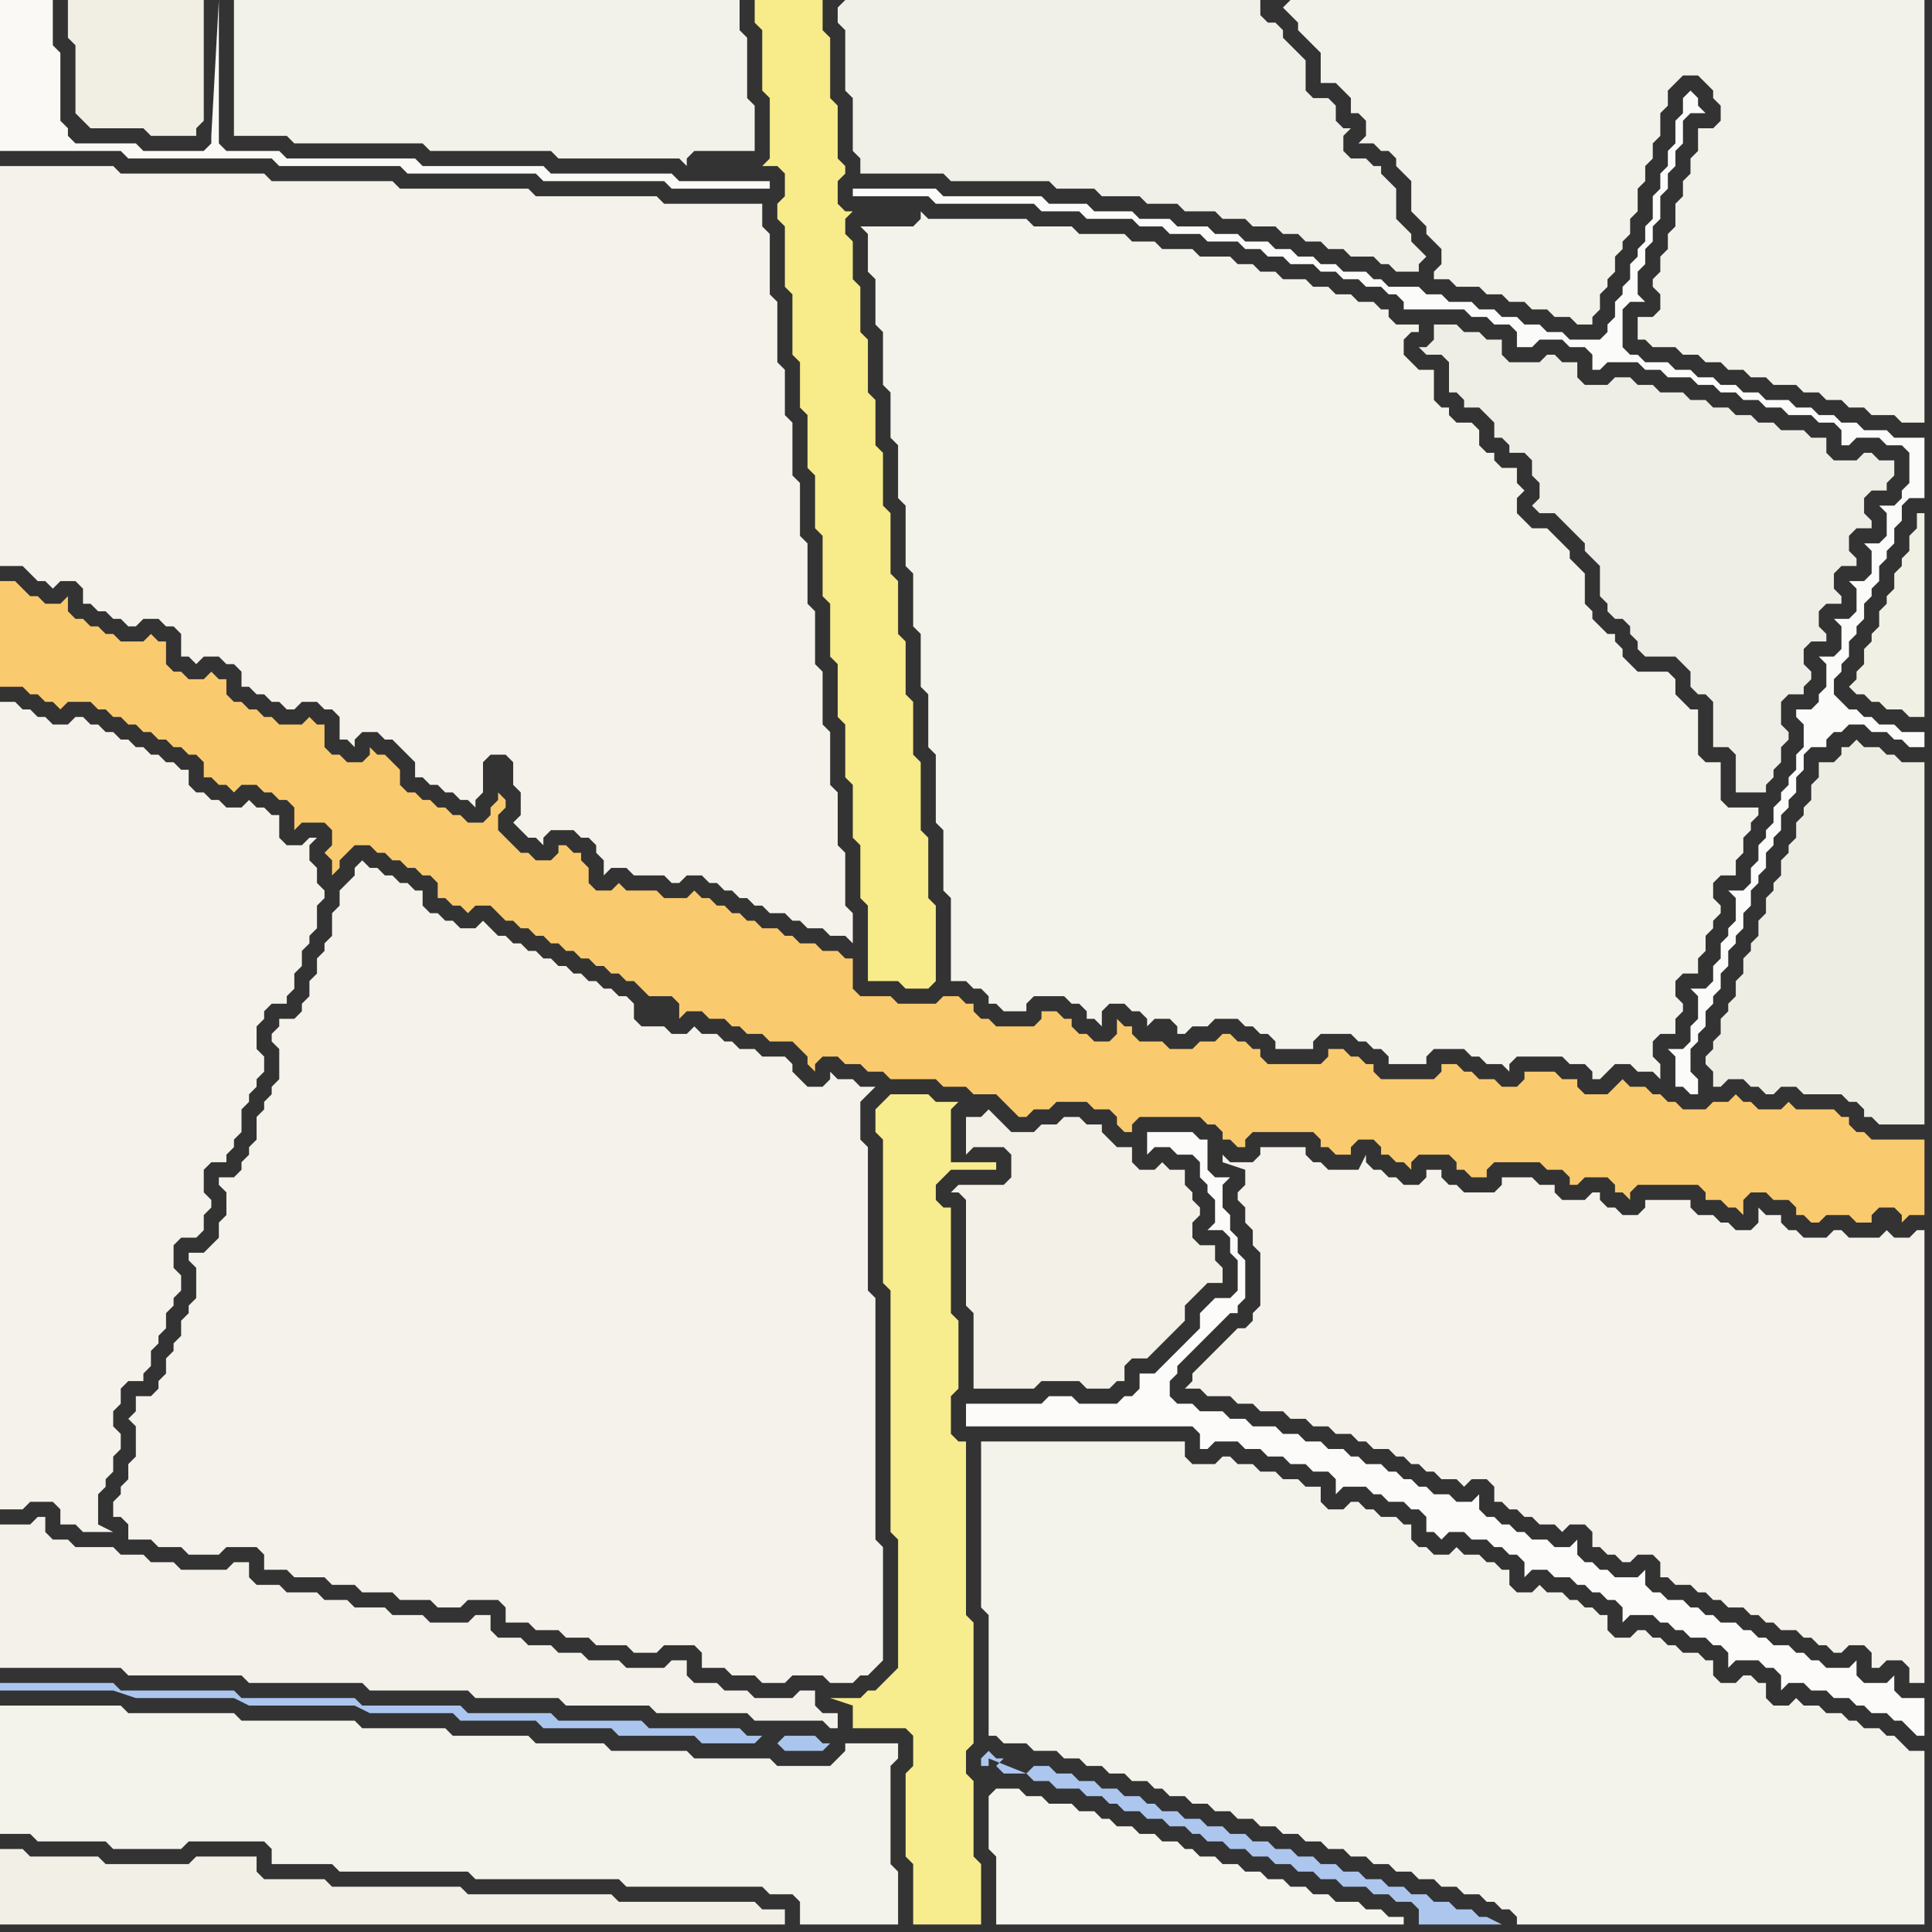 <svg width="256" height="256" xmlns="http://www.w3.org/2000/svg"><rect width="100%" height="100%" fill="#333333" stroke="none"/><script> 
var tempColor;
function hoverPath(evt){
obj = evt.target;
tempColor = obj.getAttribute("fill");
obj.setAttribute("fill","red");
//alert(tempColor);
//obj.setAttribute("stroke","red");}
function recoverPath(evt){
obj = evt.target;
obj.setAttribute("fill", tempColor);
//obj.setAttribute("stroke", tempColor);
}</script><path onmouseover="hoverPath(evt)" onmouseout="recoverPath(evt)" fill="rgb(244,242,235)" d="M  0,24l 0,51 3,0 1,1 1,1 1,0 1,1 1,-1 2,0 1,1 0,2 1,0 1,1 1,0 1,1 1,0 1,1 1,0 1,-1 2,0 1,1 1,0 1,1 0,3 1,0 1,1 1,-1 2,0 1,1 1,0 1,1 0,2 1,0 1,1 1,0 1,1 1,0 1,1 1,0 1,-1 2,0 1,1 1,0 1,1 0,3 1,0 1,1 0,-1 1,-1 2,0 1,1 1,0 1,1 1,1 1,1 0,2 1,0 1,1 1,0 1,1 1,0 1,1 1,0 1,1 0,-1 1,-1 0,-4 1,-1 2,0 1,1 0,3 1,1 0,3 -1,1 1,1 0,0 1,1 1,0 1,1 0,-1 1,-1 3,0 1,1 1,0 1,1 0,1 1,1 0,2 1,-1 2,0 1,1 4,0 1,1 1,0 1,-1 2,0 1,1 1,0 1,1 1,0 1,1 1,0 1,1 1,0 1,1 2,0 1,1 1,0 1,1 2,0 1,1 2,0 1,1 0,-4 -1,-1 0,-7 -1,-1 0,-7 -1,-1 0,-7 -1,-1 0,-7 -1,-1 0,-7 -1,-1 0,-8 -1,-1 0,-7 -1,-1 0,-7 -1,-1 0,-6 -1,-1 0,-8 -1,-1 0,-8 -1,-1 0,-3 -13,0 -1,-1 -16,0 -1,-1 -17,0 -1,-1 -16,0 -1,-1 -19,0 -1,-1 -15,0Z"/>
<path onmouseover="hoverPath(evt)" onmouseout="recoverPath(evt)" fill="rgb(243,241,233)" d="M  0,204l 0,17 16,0 1,1 15,0 1,1 15,0 1,1 13,0 1,1 11,0 1,1 11,0 1,1 12,0 1,1 9,0 1,1 1,0 0,-2 -2,0 -1,-1 0,-2 -2,0 -1,1 -5,0 -1,-1 -3,0 -1,-1 -3,0 -1,-1 0,-2 -2,0 -1,1 -5,0 -1,-1 -4,0 -1,-1 -3,0 -1,-1 -3,0 -1,-1 -3,0 -1,-1 0,-2 -2,0 -1,1 -5,0 -1,-1 -4,0 -1,-1 -4,0 -1,-1 -3,0 -1,-1 -4,0 -1,-1 -3,0 -1,-1 0,-2 -2,0 -1,1 -6,0 -1,-1 -3,0 -1,-1 -3,0 -1,-1 -5,0 -1,-1 -2,0 -1,-1 0,-2 -1,0 -1,1 -4,0Z"/>
<path onmouseover="hoverPath(evt)" onmouseout="recoverPath(evt)" fill="rgb(247,236,142)" d="M  117,146l 0,0 -1,1 0,3 1,1 0,19 1,1 0,32 1,1 0,17 -1,1 -1,1 -1,1 -1,0 -1,1 -4,0 3,1 0,3 7,0 1,1 0,4 -1,1 0,11 1,1 0,8 9,0 0,-8 -1,-1 0,-10 -1,-1 0,-3 1,-1 0,-16 -1,-1 0,-23 -1,0 -1,-1 0,-5 1,-1 0,-9 -1,-1 0,-14 -1,0 -1,-1 0,-2 1,-1 1,-1 6,0 0,-1 -6,0 0,-7 1,-1 -3,0 -1,-1 -5,0 -1,1Z"/>
<path onmouseover="hoverPath(evt)" onmouseout="recoverPath(evt)" fill="rgb(250,202,111)" d="M  1,77l -1,0 0,14 3,0 1,1 1,0 1,1 1,0 1,1 1,-1 3,0 1,1 1,0 1,1 1,0 1,1 1,0 1,1 1,0 1,1 1,0 1,1 1,0 1,1 1,0 1,1 0,2 1,0 1,1 1,0 1,1 1,-1 2,0 1,1 1,0 1,1 1,0 1,1 0,3 1,-1 3,0 1,1 0,2 -1,1 1,1 0,2 1,-1 0,-1 1,-1 1,-1 2,0 1,1 1,0 1,1 1,0 1,1 1,0 1,1 1,0 1,1 0,2 1,0 1,1 1,0 1,1 1,-1 2,0 1,1 1,1 1,0 1,1 1,0 1,1 1,0 1,1 1,0 1,1 1,0 1,1 1,0 1,1 1,0 1,1 1,0 1,1 1,0 1,1 1,1 3,0 1,1 0,2 1,-1 2,0 1,1 2,0 1,1 1,0 1,1 2,0 1,1 3,0 1,1 1,1 0,1 1,1 0,-1 1,-1 2,0 1,1 2,0 1,1 2,0 1,1 6,0 1,1 3,0 1,1 3,0 1,1 1,1 1,1 1,0 1,-1 2,0 1,-1 4,0 1,1 2,0 1,1 0,1 1,1 1,0 0,-1 1,-1 8,0 1,1 1,0 1,1 0,1 1,0 1,1 1,0 0,-1 1,-1 8,0 1,1 0,1 1,0 1,1 2,0 0,-1 1,-1 2,0 1,1 0,1 1,0 1,1 1,0 1,1 0,-1 1,-1 4,0 1,1 0,1 1,0 1,1 2,0 0,-1 1,-1 6,0 1,1 2,0 1,1 0,1 1,0 1,-1 3,0 1,1 0,1 1,0 1,1 0,-1 1,-1 8,0 1,1 0,1 2,0 1,1 1,0 1,1 0,-2 1,-1 2,0 1,1 2,0 1,1 0,1 1,0 1,1 1,0 1,-1 3,0 1,1 2,0 0,-1 1,-1 2,0 1,1 0,1 1,-1 2,0 0,-10 -7,0 -1,-1 -1,0 -1,-1 0,-1 -1,0 -1,-1 -5,0 -1,-1 -1,1 -3,0 -1,-1 -1,0 -1,-1 -1,1 -2,0 -1,1 -3,0 -1,-1 -1,0 -1,-1 -1,0 -1,-1 -2,0 -1,-1 -1,1 -1,1 -3,0 -1,-1 0,-1 -2,0 -1,-1 -4,0 0,1 -1,1 -2,0 -1,-1 -2,0 -1,-1 -1,0 -1,-1 -2,0 0,1 -1,1 -7,0 -1,-1 0,-1 -1,0 -1,-1 -1,0 -1,-1 -2,0 0,1 -1,1 -7,0 -1,-1 0,-1 -1,0 -1,-1 -1,0 -1,-1 -1,0 -1,1 -2,0 -1,1 -3,0 -1,-1 -3,0 -1,-1 0,-1 -1,0 -1,-1 0,2 -1,1 -2,0 -1,-1 -1,0 -1,-1 0,-1 -1,0 -1,-1 -2,0 0,1 -1,1 -5,0 -1,-1 -1,0 -1,-1 0,-1 -1,0 -1,-1 -2,0 -1,1 -5,0 -1,-1 -4,0 -1,-1 0,-4 -1,0 -1,-1 -2,0 -1,-1 -2,0 -1,-1 -1,0 -1,-1 -2,0 -1,-1 -1,0 -1,-1 -1,0 -1,-1 -1,0 -1,-1 -1,0 -1,-1 -1,1 -3,0 -1,-1 -4,0 -1,-1 -1,1 -2,0 -1,-1 0,-2 -1,-1 0,-1 -1,0 -1,-1 -1,0 0,1 -1,1 -2,0 -1,-1 -1,0 -1,-1 -1,-1 -1,-1 0,-2 1,-1 0,-1 -1,-1 0,1 -1,1 0,1 -1,1 -2,0 -1,-1 -1,0 -1,-1 -1,0 -1,-1 -1,0 -1,-1 -1,0 -1,-1 0,-2 -1,-1 -1,-1 -1,0 -1,-1 0,1 -1,1 -2,0 -1,-1 -1,0 -1,-1 0,-3 -1,0 -1,-1 -1,1 -3,0 -1,-1 -1,0 -1,-1 -1,0 -1,-1 -1,0 -1,-1 0,-2 -1,0 -1,-1 -1,1 -2,0 -1,-1 -1,0 -1,-1 0,-3 -1,0 -1,-1 -1,1 -3,0 -1,-1 -1,0 -1,-1 -1,0 -1,-1 -1,0 -1,-1 0,-2 -1,1 -2,0 -1,-1 -1,0 -2,-2 -1,0 85,56 0,0 -85,-56Z"/>
<path onmouseover="hoverPath(evt)" onmouseout="recoverPath(evt)" fill="rgb(244,242,235)" d="M  1,93l -1,0 0,107 3,0 1,-1 3,0 1,1 0,2 2,0 1,1 4,0 -2,-1 0,-4 1,-1 0,-1 1,-1 0,-2 1,-1 0,-2 -1,-1 0,-2 1,-1 0,-2 1,-1 2,0 0,-1 1,-1 0,-2 1,-1 0,-1 1,-1 0,-2 1,-1 0,-1 1,-1 0,-2 -1,-1 0,-3 1,-1 2,0 1,-1 0,-2 1,-1 0,-1 -1,-1 0,-3 1,-1 2,0 0,-1 1,-1 0,-1 1,-1 0,-3 1,-1 0,-1 1,-1 0,-1 1,-1 0,-2 -1,-1 0,-3 1,-1 0,-1 1,-1 2,0 0,-1 1,-1 0,-2 1,-1 0,-2 1,-1 0,-1 1,-1 0,-3 1,-1 0,-1 -1,-1 0,-2 -1,-1 0,-2 1,-1 -1,0 -1,1 -2,0 -1,-1 0,-3 -1,0 -1,-1 -1,0 -1,-1 -1,1 -2,0 -1,-1 -1,0 -1,-1 -1,0 -1,-1 0,-2 -1,0 -1,-1 -1,0 -1,-1 -1,0 -1,-1 -1,0 -1,-1 -1,0 -1,-1 -1,0 -1,-1 -1,0 -1,-1 -1,0 -1,1 -2,0 -1,-1 -1,0 -1,-1 -1,0 -1,-1Z"/>
<path onmouseover="hoverPath(evt)" onmouseout="recoverPath(evt)" fill="rgb(241,239,228)" d="M  12,17l 7,0 1,1 6,0 0,-1 1,-1 0,-16 -18,0 0,5 1,1 0,9 1,1 1,1Z"/>
<path onmouseover="hoverPath(evt)" onmouseout="recoverPath(evt)" fill="rgb(243,242,234)" d="M  32,0l -1,0 0,18 7,0 1,1 17,0 1,1 16,0 1,1 16,0 1,1 0,-1 1,-1 8,0 0,-6 -1,-1 0,-8 -1,-1 0,-4Z"/>
<path onmouseover="hoverPath(evt)" onmouseout="recoverPath(evt)" fill="rgb(244,242,235)" d="M  47,116l -1,1 -1,1 0,2 -1,1 0,3 -1,1 0,1 -1,1 0,2 -1,1 0,2 -1,1 0,1 -1,1 -2,0 0,1 -1,1 0,1 1,1 0,4 -1,1 0,1 -1,1 0,1 -1,1 0,3 -1,1 0,1 -1,1 0,1 -1,1 -2,0 0,1 1,1 0,3 -1,1 0,2 -1,1 -1,1 -2,0 0,1 1,1 0,4 -1,1 0,1 -1,1 0,2 -1,1 0,1 -1,1 0,2 -1,1 0,1 -1,1 -2,0 0,2 -1,1 1,1 0,4 -1,1 0,2 -1,1 0,1 -1,1 0,2 1,0 1,1 0,2 3,0 1,1 3,0 1,1 4,0 1,-1 4,0 1,1 0,2 3,0 1,1 4,0 1,1 3,0 1,1 4,0 1,1 4,0 1,1 3,0 1,-1 4,0 1,1 0,2 3,0 1,1 3,0 1,1 3,0 1,1 4,0 1,1 3,0 1,-1 4,0 1,1 0,2 3,0 1,1 3,0 1,1 3,0 1,-1 4,0 1,1 3,0 1,-1 1,0 1,-1 1,-1 0,-15 -1,-1 0,-32 -1,-1 0,-19 -1,-1 0,-5 1,-1 1,-1 -2,0 -1,-1 -2,0 -1,-1 0,1 -1,1 -2,0 -1,-1 -1,-1 0,-1 -1,-1 -3,0 -1,-1 -2,0 -1,-1 -1,0 -1,-1 -2,0 -1,-1 -1,1 -2,0 -1,-1 -3,0 -1,-1 0,-2 -1,-1 -1,0 -1,-1 -1,0 -1,-1 -1,0 -1,-1 -1,0 -1,-1 -1,0 -1,-1 -1,0 -1,-1 -1,0 -1,-1 -1,0 -1,-1 -1,0 -1,-1 -1,-1 -1,1 -2,0 -1,-1 -1,0 -1,-1 -1,0 -1,-1 0,-2 -1,0 -1,-1 -1,0 -1,-1 -1,0 -1,-1 -1,0 -1,-1 -1,1 0,1 41,19 0,0 -41,-19Z"/>
<path onmouseover="hoverPath(evt)" onmouseout="recoverPath(evt)" fill="rgb(247,235,138)" d="M  101,0l -1,0 0,3 1,1 0,8 1,1 0,8 -1,1 2,0 1,1 0,3 -1,1 0,2 1,1 0,8 1,1 0,8 1,1 0,6 1,1 0,7 1,1 0,7 1,1 0,8 1,1 0,7 1,1 0,7 1,1 0,7 1,1 0,7 1,1 0,7 1,1 0,10 4,0 1,1 3,0 1,-1 0,-10 -1,-1 0,-8 -1,-1 0,-9 -1,-1 0,-7 -1,-1 0,-7 -1,-1 0,-7 -1,-1 0,-8 -1,-1 0,-7 -1,-1 0,-6 -1,-1 0,-7 -1,-1 0,-6 -1,-1 0,-5 -1,-1 0,-2 1,-1 -1,0 -1,-1 0,-3 1,-1 0,-1 -1,-1 0,-7 -1,-1 0,-8 -1,-1 0,-4Z"/>
<path onmouseover="hoverPath(evt)" onmouseout="recoverPath(evt)" fill="rgb(241,240,232)" d="M  111,1l 0,2 1,1 0,8 1,1 0,7 1,1 0,2 11,0 1,1 13,0 1,1 5,0 1,1 5,0 1,1 4,0 1,1 4,0 1,1 3,0 1,1 3,0 1,1 2,0 1,1 2,0 1,1 2,0 1,1 3,0 1,1 1,0 1,1 3,0 0,-1 1,-1 -1,-1 0,0 -1,-1 0,-1 -1,-1 -1,-1 0,-4 -1,-1 -1,-1 0,-1 -1,0 -1,-1 -2,0 -1,-1 0,-2 1,-1 -1,0 -1,-1 0,-2 -1,-1 -2,0 -1,-1 0,-4 -1,-1 -1,-1 -1,-1 0,-1 -1,-1 -1,0 -1,-1 0,-2 -55,0 -1,1Z"/>
<path onmouseover="hoverPath(evt)" onmouseout="recoverPath(evt)" fill="rgb(251,251,249)" d="M  113,25l 0,1 10,0 1,1 13,0 1,1 5,0 1,1 6,0 1,1 3,0 1,1 4,0 1,1 4,0 1,1 2,0 1,1 2,0 1,1 3,0 1,1 2,0 1,1 2,0 1,1 2,0 1,1 1,0 1,1 0,1 8,0 1,1 2,0 1,1 2,0 1,1 0,2 2,0 1,-1 3,0 1,1 2,0 1,1 0,2 1,0 1,-1 4,0 1,1 2,0 1,1 3,0 1,1 2,0 1,1 2,0 1,1 2,0 1,1 2,0 1,1 3,0 1,1 2,0 1,1 0,2 1,0 1,-1 3,0 1,1 2,0 1,1 0,4 -1,1 0,1 -1,1 -2,0 1,1 0,3 -1,1 -2,0 1,1 0,3 -1,1 -2,0 1,1 0,3 -1,1 -2,0 1,1 0,3 -1,1 -2,0 1,1 0,3 -1,1 0,1 -1,1 -2,0 0,1 1,1 0,3 -1,1 0,2 -1,1 0,1 -1,1 0,1 -1,1 0,2 -1,1 0,1 -1,1 0,2 -1,1 0,2 -1,1 -2,0 1,1 0,3 -1,1 0,1 -1,1 0,2 -1,1 0,2 -1,1 -2,0 1,1 0,3 -1,1 0,2 -1,1 -2,0 1,1 0,4 1,0 1,1 1,0 0,-2 -1,-1 0,-3 1,-1 0,-1 1,-1 0,-2 1,-1 0,-1 1,-1 0,-2 1,-1 0,-2 1,-1 0,-1 1,-1 0,-2 1,-1 0,-2 1,-1 0,-1 1,-1 0,-2 1,-1 0,-1 1,-1 0,-2 1,-1 0,-1 1,-1 0,-2 1,-1 0,-2 1,-1 2,0 0,-1 1,-1 1,0 1,-1 2,0 1,1 2,0 1,1 1,0 1,1 2,0 0,-2 -3,0 -1,-1 -2,0 -1,-1 -1,0 -1,-1 -1,0 -1,-1 -1,-1 0,-2 1,-1 0,-1 1,-1 0,-2 1,-1 0,-1 1,-1 0,-2 1,-1 0,-1 1,-1 0,-2 1,-1 0,-1 1,-1 0,-2 1,-1 0,-2 1,-1 2,0 0,-8 -4,0 -1,-1 -3,0 -1,-1 -2,0 -1,-1 -2,0 -1,-1 -2,0 -1,-1 -3,0 -1,-1 -2,0 -1,-1 -2,0 -1,-1 -2,0 -1,-1 -2,0 -1,-1 -3,0 -1,-1 -1,0 -1,-1 0,-5 1,-1 2,0 -1,-1 0,-3 1,-1 0,-2 1,-1 0,-2 1,-1 0,-3 1,-1 0,-2 1,-1 0,-2 1,-1 0,-3 1,-1 2,0 -1,-1 0,-1 -1,-1 -1,1 0,2 -1,1 0,3 -1,1 0,2 -1,1 0,2 -1,1 0,3 -1,1 0,2 -1,1 0,1 -1,1 0,2 -1,1 0,1 -1,1 0,2 -1,1 0,1 -1,1 -4,0 -1,-1 -2,0 -1,-1 -2,0 -1,-1 -2,0 -1,-1 -2,0 -1,-1 -3,0 -1,-1 -2,0 -1,-1 -4,0 -1,-1 -1,0 -1,-1 -3,0 -1,-1 -2,0 -1,-1 -2,0 -1,-1 -2,0 -1,-1 -3,0 -1,-1 -3,0 -1,-1 -4,0 -1,-1 -4,0 -1,-1 -5,0 -1,-1 -5,0 -1,-1 -13,0 -1,-1Z"/>
<path onmouseover="hoverPath(evt)" onmouseout="recoverPath(evt)" fill="rgb(244,243,235)" d="M  130,193l 0,20 1,1 0,16 1,0 1,1 3,0 1,1 3,0 1,1 2,0 1,1 2,0 1,1 2,0 1,1 2,0 1,1 1,0 1,1 2,0 1,1 2,0 1,1 2,0 1,1 2,0 1,1 2,0 1,1 2,0 1,1 2,0 1,1 2,0 1,1 2,0 1,1 2,0 1,1 2,0 1,1 2,0 1,1 2,0 1,1 2,0 1,1 1,0 1,1 1,0 1,1 0,1 54,0 0,-23 -2,0 -1,-1 -1,-1 -1,0 -1,-1 -2,0 -1,-1 -1,0 -1,-1 -2,0 -1,-1 -2,0 -1,-1 -1,1 -2,0 -1,-1 0,-2 -1,0 -1,-1 -1,0 -1,1 -2,0 -1,-1 0,-2 -1,0 -1,-1 -2,0 -1,-1 -1,0 -1,-1 -1,0 -1,-1 -1,0 -1,1 -2,0 -1,-1 0,-2 -1,0 -1,-1 -1,0 -1,-1 -1,0 -1,-1 -2,0 -1,-1 -1,1 -2,0 -1,-1 0,-2 -1,0 -1,-1 -1,0 -1,-1 -2,0 -1,-1 -1,1 -2,0 -1,-1 -1,0 -1,-1 0,-2 -1,0 -1,-1 -2,0 -1,-1 -1,0 -1,-1 -1,0 -1,1 -2,0 -1,-1 0,-2 -2,0 -1,-1 -2,0 -1,-1 -2,0 -1,-1 -2,0 -1,-1 -1,0 -1,1 -3,0 -1,-1 0,-2 -27,0Z"/>
<path onmouseover="hoverPath(evt)" onmouseout="recoverPath(evt)" fill="rgb(243,242,234)" d="M  170,1l 0,0 1,1 1,1 0,1 1,1 1,1 1,1 0,4 2,0 1,1 1,1 0,2 1,0 1,1 0,2 -1,1 2,0 1,1 1,0 1,1 0,1 1,1 1,1 0,4 1,1 1,1 0,1 1,1 1,1 0,2 -1,1 0,1 2,0 1,1 3,0 1,1 2,0 1,1 2,0 1,1 2,0 1,1 2,0 1,1 2,0 0,-1 1,-1 0,-2 1,-1 0,-1 1,-1 0,-2 1,-1 0,-1 1,-1 0,-2 1,-1 0,-3 1,-1 0,-2 1,-1 0,-2 1,-1 0,-3 1,-1 0,-2 1,-1 1,-1 2,0 1,1 1,1 0,1 1,1 0,2 -1,1 -2,0 0,3 -1,1 0,2 -1,1 0,2 -1,1 0,3 -1,1 0,2 -1,1 0,2 -1,1 0,1 1,1 0,2 -1,1 -2,0 0,3 1,0 1,1 3,0 1,1 2,0 1,1 2,0 1,1 2,0 1,1 2,0 1,1 3,0 1,1 2,0 1,1 2,0 1,1 2,0 1,1 3,0 1,1 3,0 0,-56 -84,0 -1,1 -1,-1 0,0 1,1Z"/>
<path onmouseover="hoverPath(evt)" onmouseout="recoverPath(evt)" fill="rgb(238,238,230)" d="M  204,48l -4,0 -1,-1 0,-2 -2,0 -1,-1 -2,0 -1,-1 -3,0 0,2 -1,1 -1,0 1,1 2,0 1,1 0,4 1,0 1,1 0,1 2,0 1,1 1,1 0,2 1,0 1,1 0,1 2,0 1,1 0,2 1,1 0,2 -1,1 1,1 2,0 1,1 1,1 1,1 1,1 0,1 1,1 1,1 0,4 1,1 0,1 1,1 1,0 1,1 0,1 1,1 0,1 1,1 4,0 1,1 1,1 0,2 1,1 1,0 1,1 0,6 2,0 1,1 0,5 4,0 0,-1 1,-1 0,-1 1,-1 0,-2 1,-1 0,-1 -1,-1 0,-3 1,-1 2,0 0,-1 1,-1 0,-1 -1,-1 0,-2 1,-1 2,0 0,-1 -1,-1 0,-2 1,-1 2,0 0,-1 -1,-1 0,-2 1,-1 2,0 0,-1 -1,-1 0,-2 1,-1 2,0 0,-1 -1,-1 0,-2 1,-1 2,0 0,-1 1,-1 0,-2 -2,0 -1,-1 -1,0 -1,1 -3,0 -1,-1 0,-2 -2,0 -1,-1 -3,0 -1,-1 -2,0 -1,-1 -2,0 -1,-1 -2,0 -1,-1 -2,0 -1,-1 -3,0 -1,-1 -2,0 -1,-1 -2,0 -1,1 -3,0 -1,-1 0,-2 -2,0 -1,-1 -1,0 -1,1Z"/>
<path onmouseover="hoverPath(evt)" onmouseout="recoverPath(evt)" fill="rgb(238,237,228)" d="M  232,125l 0,1 -1,1 0,2 -1,1 0,2 -1,1 0,1 -1,1 0,2 -1,1 0,1 -1,1 0,1 1,1 0,2 1,0 1,-1 2,0 1,1 1,0 1,1 1,0 1,-1 2,0 1,1 5,0 1,1 1,0 1,1 0,1 1,0 1,1 6,0 0,-48 -3,0 -1,-1 -1,0 -1,-1 -2,0 -1,-1 -1,1 -1,0 0,1 -1,1 -2,0 0,2 -1,1 0,2 -1,1 0,1 -1,1 0,2 -1,1 0,1 -1,1 0,2 -1,1 0,1 -1,1 0,2 -1,1 0,2 -1,1Z"/>
<path onmouseover="hoverPath(evt)" onmouseout="recoverPath(evt)" fill="rgb(243,242,235)" d="M  1,226l -1,0 0,17 4,0 1,1 9,0 1,1 9,0 1,-1 10,0 1,1 0,2 8,0 1,1 17,0 1,1 19,0 1,1 18,0 1,1 3,0 1,1 0,3 13,0 0,-7 -1,-1 0,-13 1,-1 0,-2 -7,0 0,1 -2,2 -7,0 -1,-1 -10,0 -1,-1 -10,0 -1,-1 -9,0 -1,-1 -10,0 -1,-1 -11,0 -1,-1 -15,0 -1,-1 -14,0 -1,-1Z"/>
<path onmouseover="hoverPath(evt)" onmouseout="recoverPath(evt)" fill="rgb(241,239,230)" d="M  47,250l -3,0 -1,-1 -8,0 -1,-1 0,-2 -8,0 -1,1 -11,0 -1,-1 -9,0 -1,-1 -3,0 0,10 104,0 0,-2 -3,0 -1,-1 -18,0 -1,-1 -19,0 -1,-1Z"/>
<path onmouseover="hoverPath(evt)" onmouseout="recoverPath(evt)" fill="rgb(244,243,235)" d="M  115,30l -1,0 1,1 0,5 1,1 0,6 1,1 0,7 1,1 0,6 1,1 0,7 1,1 0,8 1,1 0,7 1,1 0,7 1,1 0,7 1,1 0,9 1,1 0,8 1,1 0,11 2,0 1,1 1,0 1,1 0,1 1,0 1,1 3,0 0,-1 1,-1 4,0 1,1 1,0 1,1 0,1 1,0 1,1 0,-2 1,-1 2,0 1,1 1,0 1,1 0,1 1,-1 2,0 1,1 0,1 1,0 1,-1 2,0 1,-1 3,0 1,1 1,0 1,1 1,0 1,1 0,1 5,0 0,-1 1,-1 4,0 1,1 1,0 1,1 1,0 1,1 0,1 5,0 0,-1 1,-1 4,0 1,1 1,0 1,1 2,0 1,1 0,-1 1,-1 6,0 1,1 2,0 1,1 0,1 1,0 1,-1 0,0 1,-1 2,0 1,1 2,0 1,1 0,-2 -1,-1 0,-2 1,-1 2,0 0,-2 1,-1 0,-1 -1,-1 0,-2 1,-1 2,0 0,-2 1,-1 0,-2 1,-1 0,-1 1,-1 0,-1 -1,-1 0,-2 1,-1 2,0 0,-2 1,-1 0,-2 1,-1 0,-1 1,-1 0,-1 -4,0 -1,-1 0,-5 -2,0 -1,-1 0,-6 -1,0 -1,-1 -1,-1 0,-2 -1,-1 -4,0 -1,-1 -1,-1 0,-1 -1,-1 0,-1 -1,0 -1,-1 -1,-1 0,-1 -1,-1 0,-4 -1,-1 -1,-1 0,-1 -1,-1 -1,-1 -1,-1 -2,0 -1,-1 -1,-1 0,-2 1,-1 -1,-1 0,-2 -2,0 -1,-1 0,-1 -1,0 -1,-1 0,-2 -1,-1 -2,0 -1,-1 0,-1 -1,0 -1,-1 0,-4 -2,0 -1,-1 -1,-1 0,-2 1,-1 1,0 0,-1 -3,0 -1,-1 0,-1 -1,0 -1,-1 -2,0 -1,-1 -2,0 -1,-1 -2,0 -1,-1 -3,0 -1,-1 -2,0 -1,-1 -2,0 -1,-1 -4,0 -1,-1 -4,0 -1,-1 -3,0 -1,-1 -6,0 -1,-1 -5,0 -1,-1 -13,0 -1,-1 0,1 -1,1Z"/>
<path onmouseover="hoverPath(evt)" onmouseout="recoverPath(evt)" fill="rgb(252,251,249)" d="M  129,186l -1,0 0,3 30,0 1,1 0,2 1,0 1,-1 3,0 1,1 2,0 1,1 2,0 1,1 2,0 1,1 2,0 1,1 0,2 1,-1 3,0 1,1 1,0 1,1 2,0 1,1 1,0 1,1 0,2 1,0 1,1 1,-1 2,0 1,1 2,0 1,1 1,0 1,1 1,0 1,1 0,2 1,-1 2,0 1,1 2,0 1,1 1,0 1,1 1,0 1,1 1,0 1,1 0,2 1,-1 3,0 1,1 1,0 1,1 1,0 1,1 2,0 1,1 1,0 1,1 0,2 1,-1 3,0 1,1 1,0 1,1 0,2 1,-1 2,0 1,1 2,0 1,1 2,0 1,1 1,0 1,1 2,0 1,1 1,0 1,1 1,1 1,0 0,-5 -3,0 -1,-1 0,-2 -1,1 -3,0 -1,-1 0,-2 -1,1 -3,0 -1,-1 -1,0 -1,-1 -1,0 -1,-1 -2,0 -1,-1 -1,0 -1,-1 -1,0 -1,-1 -2,0 -1,-1 -1,0 -1,-1 -1,0 -1,-1 -2,0 -1,-1 -1,0 -1,-1 0,-2 -1,1 -3,0 -1,-1 -1,0 -1,-1 -1,0 -1,-1 0,-2 -1,1 -2,0 -1,-1 -2,0 -1,-1 -1,0 -1,-1 -1,0 -1,-1 -1,0 -1,-1 0,-2 -1,1 -2,0 -1,-1 -2,0 -1,-1 -1,0 -1,-1 -1,0 -1,-1 -1,0 -1,-1 -2,0 -1,-1 -1,0 -1,-1 -2,0 -1,-1 -2,0 -1,-1 -2,0 -1,-1 -3,0 -1,-1 -2,0 -1,-1 -3,0 -1,-1 -2,0 -1,-1 0,-2 1,-1 0,-1 1,-1 1,-1 1,-1 1,-1 2,-2 1,-1 1,0 0,-1 1,-1 0,-5 -1,-1 0,-2 -1,-1 0,-2 -1,-1 0,-3 1,-1 -2,0 -1,-1 0,-4 -1,0 -1,-1 -6,0 0,3 1,-1 2,0 1,1 2,0 1,1 0,2 1,1 0,1 1,1 0,3 -1,1 2,0 1,1 0,2 1,1 0,4 -1,1 -2,0 -1,1 -1,1 0,2 -1,1 -2,2 -1,1 -1,1 -1,1 -2,0 0,2 -1,1 -1,0 -1,1 -5,0 -1,-1 -3,0 -1,1Z"/>
<path onmouseover="hoverPath(evt)" onmouseout="recoverPath(evt)" fill="rgb(245,244,237)" d="M  131,238l 0,7 1,1 0,9 54,0 0,-1 -2,0 -1,-1 -2,0 -1,-1 -3,0 -1,-1 -2,0 -1,-1 -2,0 -1,-1 -2,0 -1,-1 -2,0 -1,-1 -2,0 -1,-1 -2,0 -1,-1 -1,0 -1,-1 -2,0 -1,-1 -2,0 -1,-1 -2,0 -1,-1 -1,0 -1,-1 -2,0 -1,-1 -3,0 -1,-1 -2,0 -1,-1 -3,0 -1,1Z"/>
<path onmouseover="hoverPath(evt)" onmouseout="recoverPath(evt)" fill="rgb(244,242,234)" d="M  165,154l -2,0 -1,-1 0,1 3,1 0,2 -1,1 0,1 1,1 0,2 1,1 0,2 1,1 0,7 -1,1 0,1 -1,1 -1,0 -1,1 -1,1 -2,2 -1,1 -1,1 0,1 -1,1 2,0 1,1 3,0 1,1 2,0 1,1 3,0 1,1 2,0 1,1 2,0 1,1 2,0 1,1 1,0 1,1 2,0 1,1 1,0 1,1 1,0 1,1 1,0 1,1 2,0 1,1 1,-1 2,0 1,1 0,2 1,0 1,1 1,0 1,1 1,0 1,1 2,0 1,1 1,-1 2,0 1,1 0,2 1,0 1,1 1,0 1,1 1,0 1,-1 2,0 1,1 0,2 1,0 1,1 2,0 1,1 1,0 1,1 1,0 1,1 2,0 1,1 1,0 1,1 1,0 1,1 2,0 1,1 1,0 1,1 1,0 1,1 1,0 1,-1 2,0 1,1 0,2 1,0 1,-1 2,0 1,1 0,2 2,0 0,-60 -1,0 -1,1 -2,0 -1,-1 -1,1 -4,0 -1,-1 -1,0 -1,1 -3,0 -1,-1 -1,0 -1,-1 0,-1 -2,0 -1,-1 0,2 -1,1 -2,0 -1,-1 -1,0 -1,-1 -2,0 -1,-1 0,-1 -6,0 0,1 -1,1 -2,0 -1,-1 -1,0 -1,-1 0,-1 -1,0 -1,1 -3,0 -1,-1 0,-1 -2,0 -1,-1 -4,0 0,1 -1,1 -4,0 -1,-1 -1,0 -1,-1 0,-1 -2,0 0,1 -1,1 -2,0 -1,-1 -1,0 -1,-1 -1,0 -1,-1 0,-1 -1,2 -4,0 -1,-1 -1,0 -1,-1 0,-1 -6,0 0,1 -1,1Z"/>
<path onmouseover="hoverPath(evt)" onmouseout="recoverPath(evt)" fill="rgb(240,240,228)" d="M  253,73l -1,1 0,1 -1,1 0,2 -1,1 0,1 -1,1 0,2 -1,1 0,1 -1,1 0,2 -1,1 0,1 -1,1 1,1 1,0 1,1 1,0 1,1 2,0 1,1 2,0 0,-27 -1,0 0,2 -1,1Z"/>
<path onmouseover="hoverPath(evt)" onmouseout="recoverPath(evt)" fill="rgb(250,249,245)" d="M  0,19l 0,1 16,0 1,1 19,0 1,1 16,0 1,1 17,0 1,1 16,0 1,1 13,0 0,-1 -12,0 -1,-1 -16,0 -1,-1 -16,0 -1,-1 -17,0 -1,-1 -7,0 -1,-1 0,-19 -1,18 0,1 -1,1 -8,0 -1,-1 -8,0 -1,-1 0,-1 -1,-1 0,-9 -1,-1 0,-6 -7,0Z"/>
<path onmouseover="hoverPath(evt)" onmouseout="recoverPath(evt)" fill="rgb(171,198,238)" d="M  103,231l 0,0 1,1 5,0 1,-1 -1,0 -1,-1 -4,0 -1,1 -2,-1 -2,0 -1,-1 -12,0 -1,-1 -11,0 -1,-1 -11,0 -1,-1 -13,0 -1,-1 -15,0 -1,-1 -15,0 -1,-1 -15,0 0,1 15,0 3,1 13,0 2,1 14,0 2,1 11,0 1,1 10,0 1,1 9,0 1,1 10,0 1,1 7,0 1,-1 2,1Z"/>
<path onmouseover="hoverPath(evt)" onmouseout="recoverPath(evt)" fill="rgb(242,240,231)" d="M  128,159l 0,14 1,1 0,10 8,0 1,-1 5,0 1,1 3,0 1,-1 1,0 0,-2 1,-1 2,0 1,-1 1,-1 1,-1 1,-1 1,-1 0,-2 1,-1 1,-1 1,-1 2,0 0,-2 -1,-1 0,-2 -2,0 -1,-1 0,-2 1,-1 0,-1 -1,-1 0,-1 -1,-1 0,-2 -2,0 -1,-1 -1,1 -2,0 -1,-1 0,-2 -2,0 -1,-1 -1,-1 0,-1 -2,0 -1,-1 -2,0 -1,1 -2,0 -1,1 -3,0 -1,-1 -1,-1 -1,-1 -1,1 -2,0 0,5 1,-1 4,0 1,1 0,3 -1,1 -6,0 -1,1 1,0 1,1Z"/>
<path onmouseover="hoverPath(evt)" onmouseout="recoverPath(evt)" fill="rgb(172,198,238)" d="M  136,235l 0,0 1,1 2,0 1,1 3,0 1,1 2,0 1,1 1,0 1,1 2,0 1,1 2,0 1,1 2,0 1,1 1,0 1,1 2,0 1,1 2,0 1,1 2,0 1,1 2,0 1,1 2,0 1,1 2,0 1,1 3,0 1,1 2,0 1,1 2,0 1,1 0,2 11,0 -2,-1 -1,0 -1,-1 -2,0 -1,-1 -2,0 -1,-1 -2,0 -1,-1 -2,0 -1,-1 -2,0 -1,-1 -2,0 -1,-1 -2,0 -1,-1 -2,0 -1,-1 -2,0 -1,-1 -2,0 -1,-1 -2,0 -1,-1 -2,0 -1,-1 -2,0 -1,-1 -2,0 -1,-1 -1,0 -1,-1 -2,0 -1,-1 -2,0 -1,-1 -2,0 -1,-1 -2,0 -1,-1 -2,0 -1,1 -3,0 -1,-1 1,-1 -1,0 -1,-1 -1,1 0,1 1,0 0,-1Z"/>
</svg>